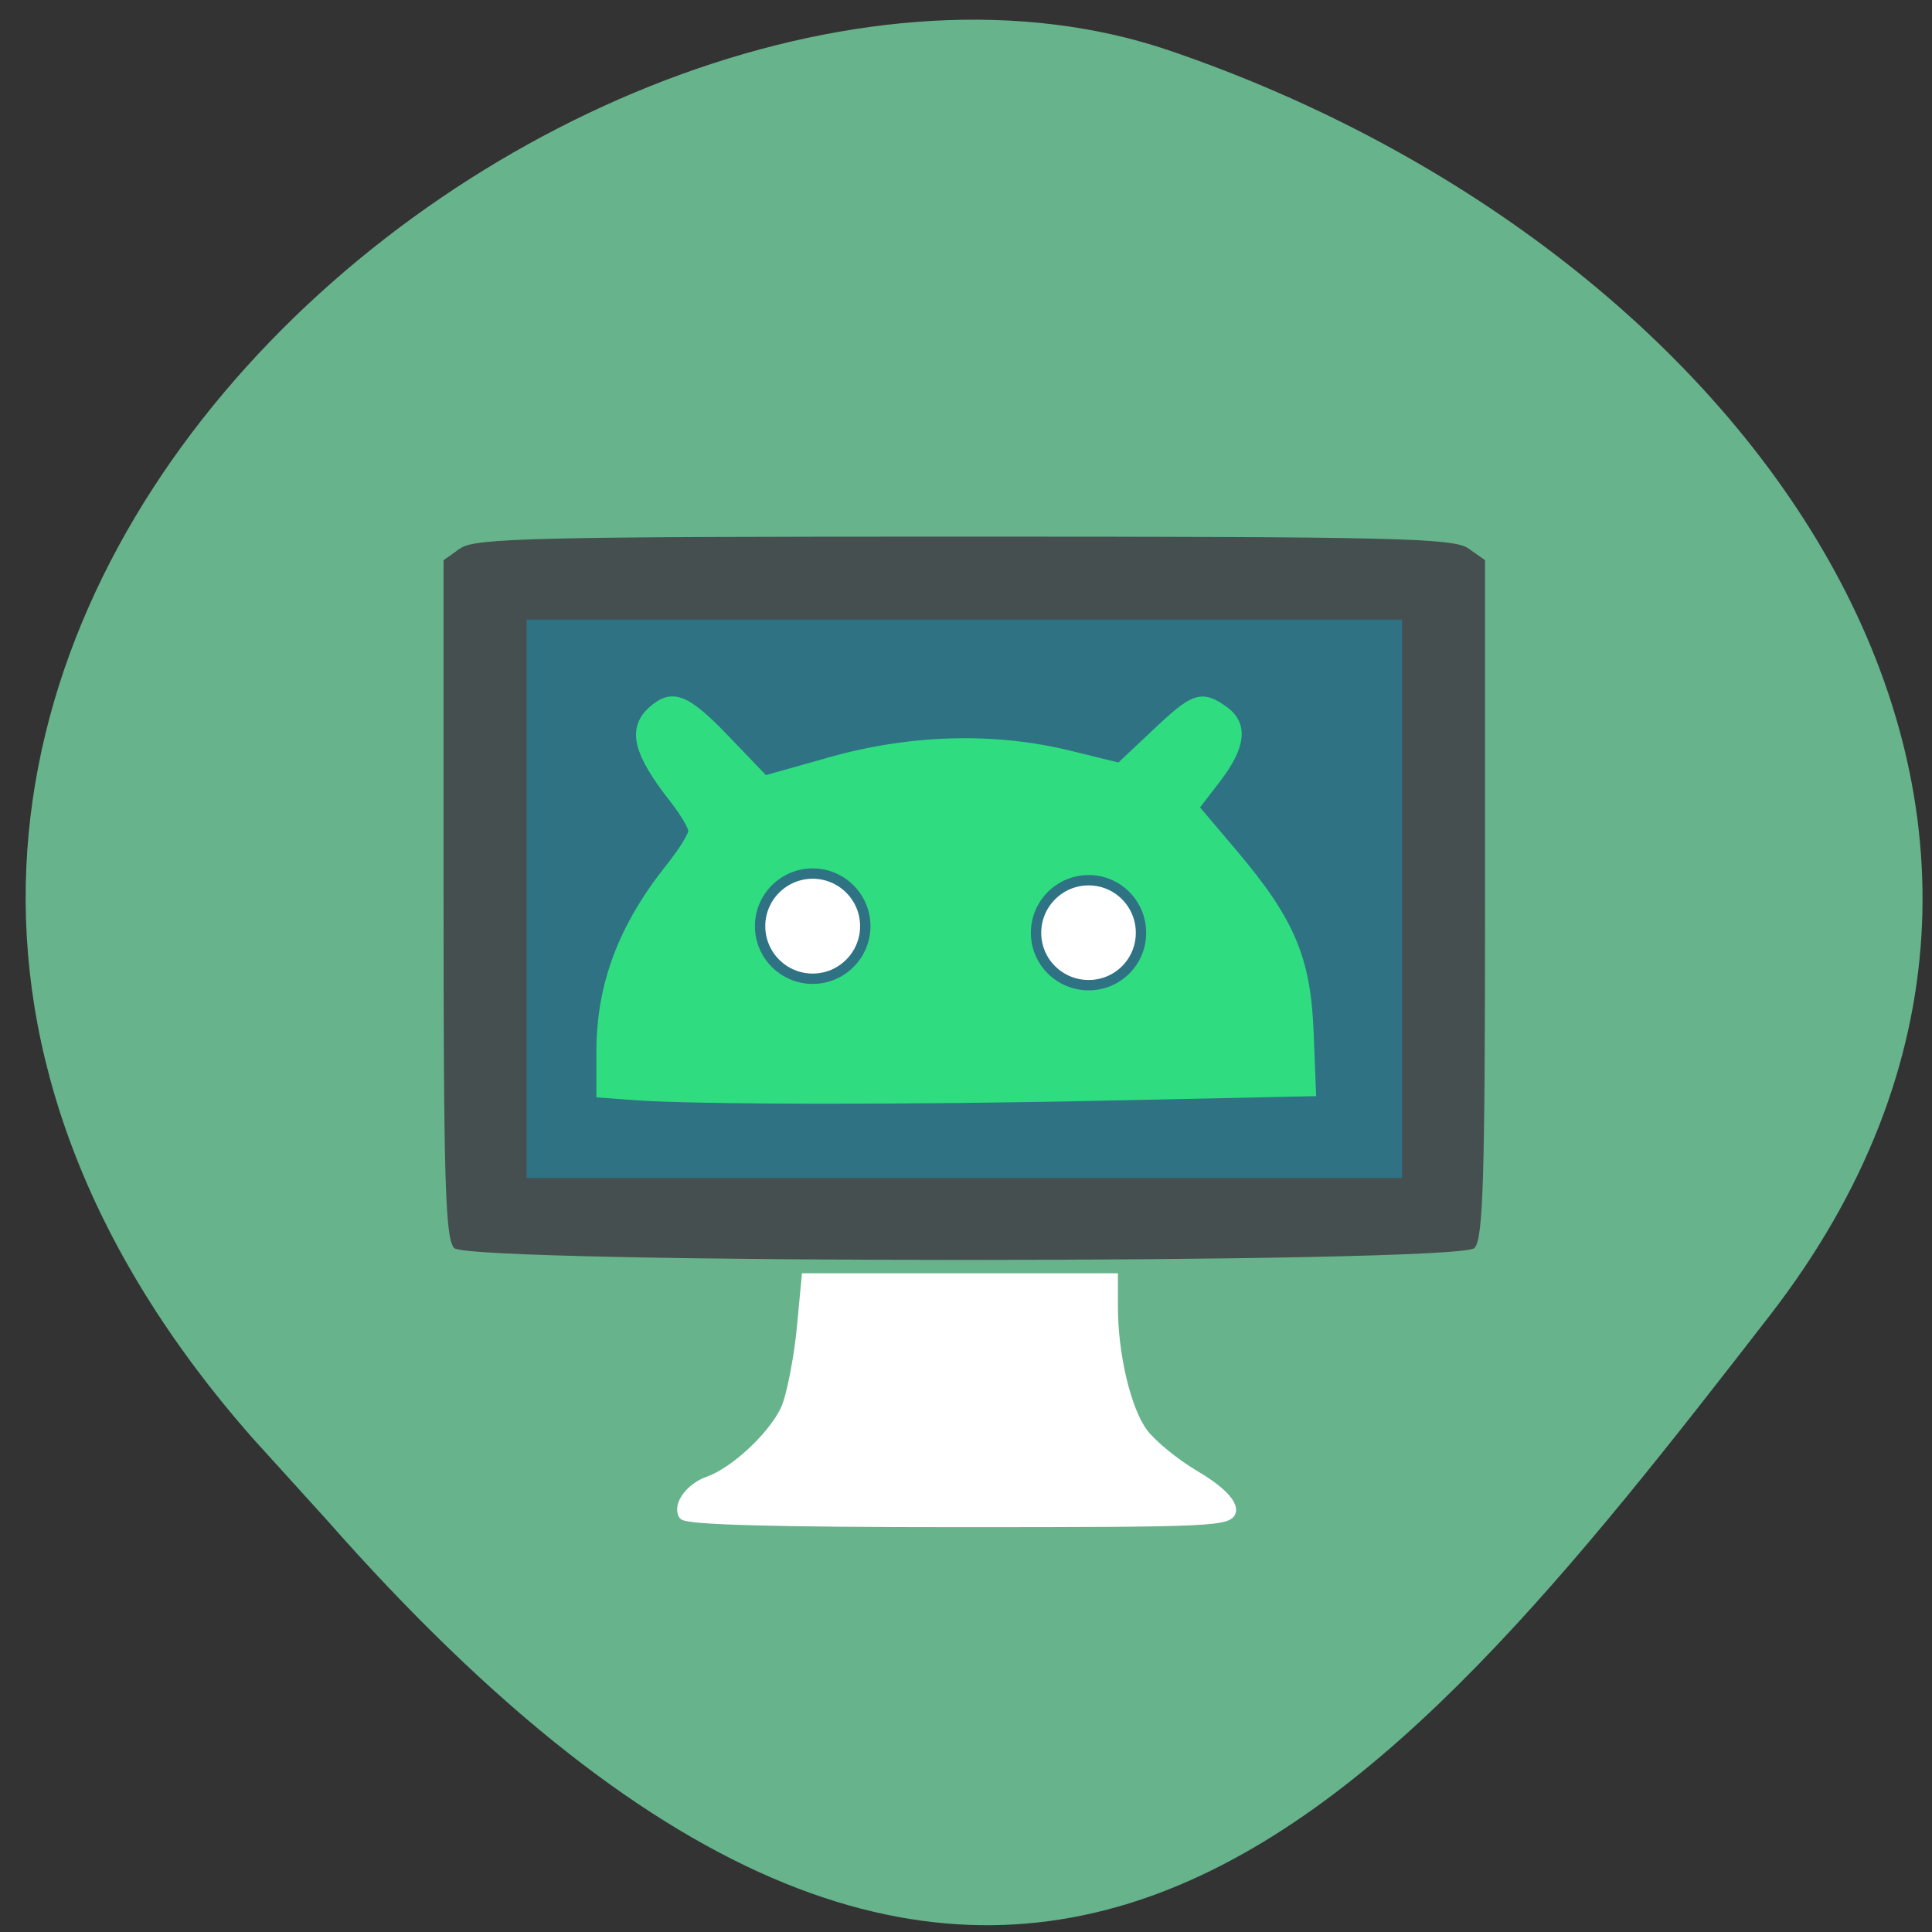 <svg xmlns="http://www.w3.org/2000/svg" viewBox="0 0 32 32"><rect x="0" y="0" width="32" height="32" fill="#333333" stroke="none"/><path d="m 4.191 23.828 c -11.266 -12.785 5.406 -26.316 15.176 -22.992 c 9.766 3.328 16.324 12.715 9.949 20.949 c -6.379 8.23 -12.648 16.17 -23.91 3.383" fill="#67b38c"/><path d="m 59.04 67.16 h 128.22 c 0.375 0 0.719 0.313 0.719 0.719 v 84.72 c 0 0.375 -0.344 0.719 -0.719 0.719 h -128.22 c -0.406 0 -0.75 -0.344 -0.75 -0.719 v -84.72 c 0 -0.406 0.344 -0.719 0.75 -0.719" transform="matrix(0.125 0 0 0.125 0.307 0.769)" fill="#2f7284" stroke="#2f7284" stroke-width="1.372"/><path d="m 7.523 20.672 c -0.148 -0.148 -0.176 -1.121 -0.176 -5.785 v -5.609 l 0.277 -0.195 c 0.242 -0.172 1.246 -0.195 8.348 -0.195 c 7.102 0 8.102 0.023 8.348 0.195 l 0.277 0.195 v 5.609 c 0 4.664 -0.031 5.637 -0.176 5.785 c -0.266 0.262 -16.637 0.262 -16.898 0 m 15.699 -5.785 v -4.625 h -14.5 v 9.25 h 14.5" fill="#454f4f"/><path d="m 81.32 139.01 l -4.156 -0.313 v -5.438 c 0 -8.938 2.906 -16.625 9.313 -24.625 c 1.594 -2 2.875 -4.094 2.875 -4.688 c 0 -0.563 -1.094 -2.438 -2.469 -4.188 c -4.875 -6.219 -5.625 -9.281 -2.906 -11.75 c 2.656 -2.375 4.469 -1.656 9.781 3.906 l 5.094 5.313 l 8.531 -2.406 c 10.75 -3.063 21.813 -3.375 31.781 -0.938 l 6.75 1.656 l 4.75 -4.469 c 5.125 -4.875 6.06 -5.188 9 -3.125 c 2.688 1.875 2.406 4.75 -0.969 9.125 l -2.906 3.781 l 5.188 6.125 c 7.531 8.906 9.656 13.906 10.03 23.625 l 0.313 7.906 l -26.313 0.563 c -26.375 0.594 -55.938 0.563 -63.69 -0.063" transform="matrix(0.125 0 0 0.125 0.307 0.769)" fill="#2fdd80" stroke="#2fdd80" stroke-width="1.194"/><g fill="#fff"><path d="m 90.53 200.72 c -0.75 -1.344 1 -3.656 3.375 -4.469 c 3.75 -1.344 9.156 -6.594 10.406 -10.09 c 0.688 -1.969 1.563 -6.563 1.906 -10.188 l 0.625 -6.625 h 40.656 v 3.875 c 0 6.313 1.75 13.656 3.969 16.625 c 1.125 1.531 4.219 4.063 6.875 5.625 c 3.03 1.781 4.781 3.469 4.813 4.563 c 0 1.594 -2.313 1.688 -36.03 1.688 c -24.09 0 -36.22 -0.313 -36.594 -1" transform="scale(0.125)" stroke="#fff" stroke-width="1.267"/><g stroke="#2f7284" stroke-width="1.372"><path d="m 114.87 117.64 c 0 3.844 -3.125 6.969 -6.969 6.969 c -3.844 0 -6.969 -3.125 -6.969 -6.969 c 0 -3.844 3.125 -6.969 6.969 -6.969 c 3.844 0 6.969 3.125 6.969 6.969" transform="matrix(0.125 0 0 0.125 -0.027 0.635)"/><path d="m 114.86 117.65 c 0 3.844 -3.094 6.938 -6.938 6.938 c -3.844 0 -6.969 -3.094 -6.969 -6.938 c 0 -3.844 3.125 -6.969 6.969 -6.969 c 3.844 0 6.938 3.125 6.938 6.969" transform="matrix(0.125 0 0 0.125 4.541 0.744)"/></g></g></svg>